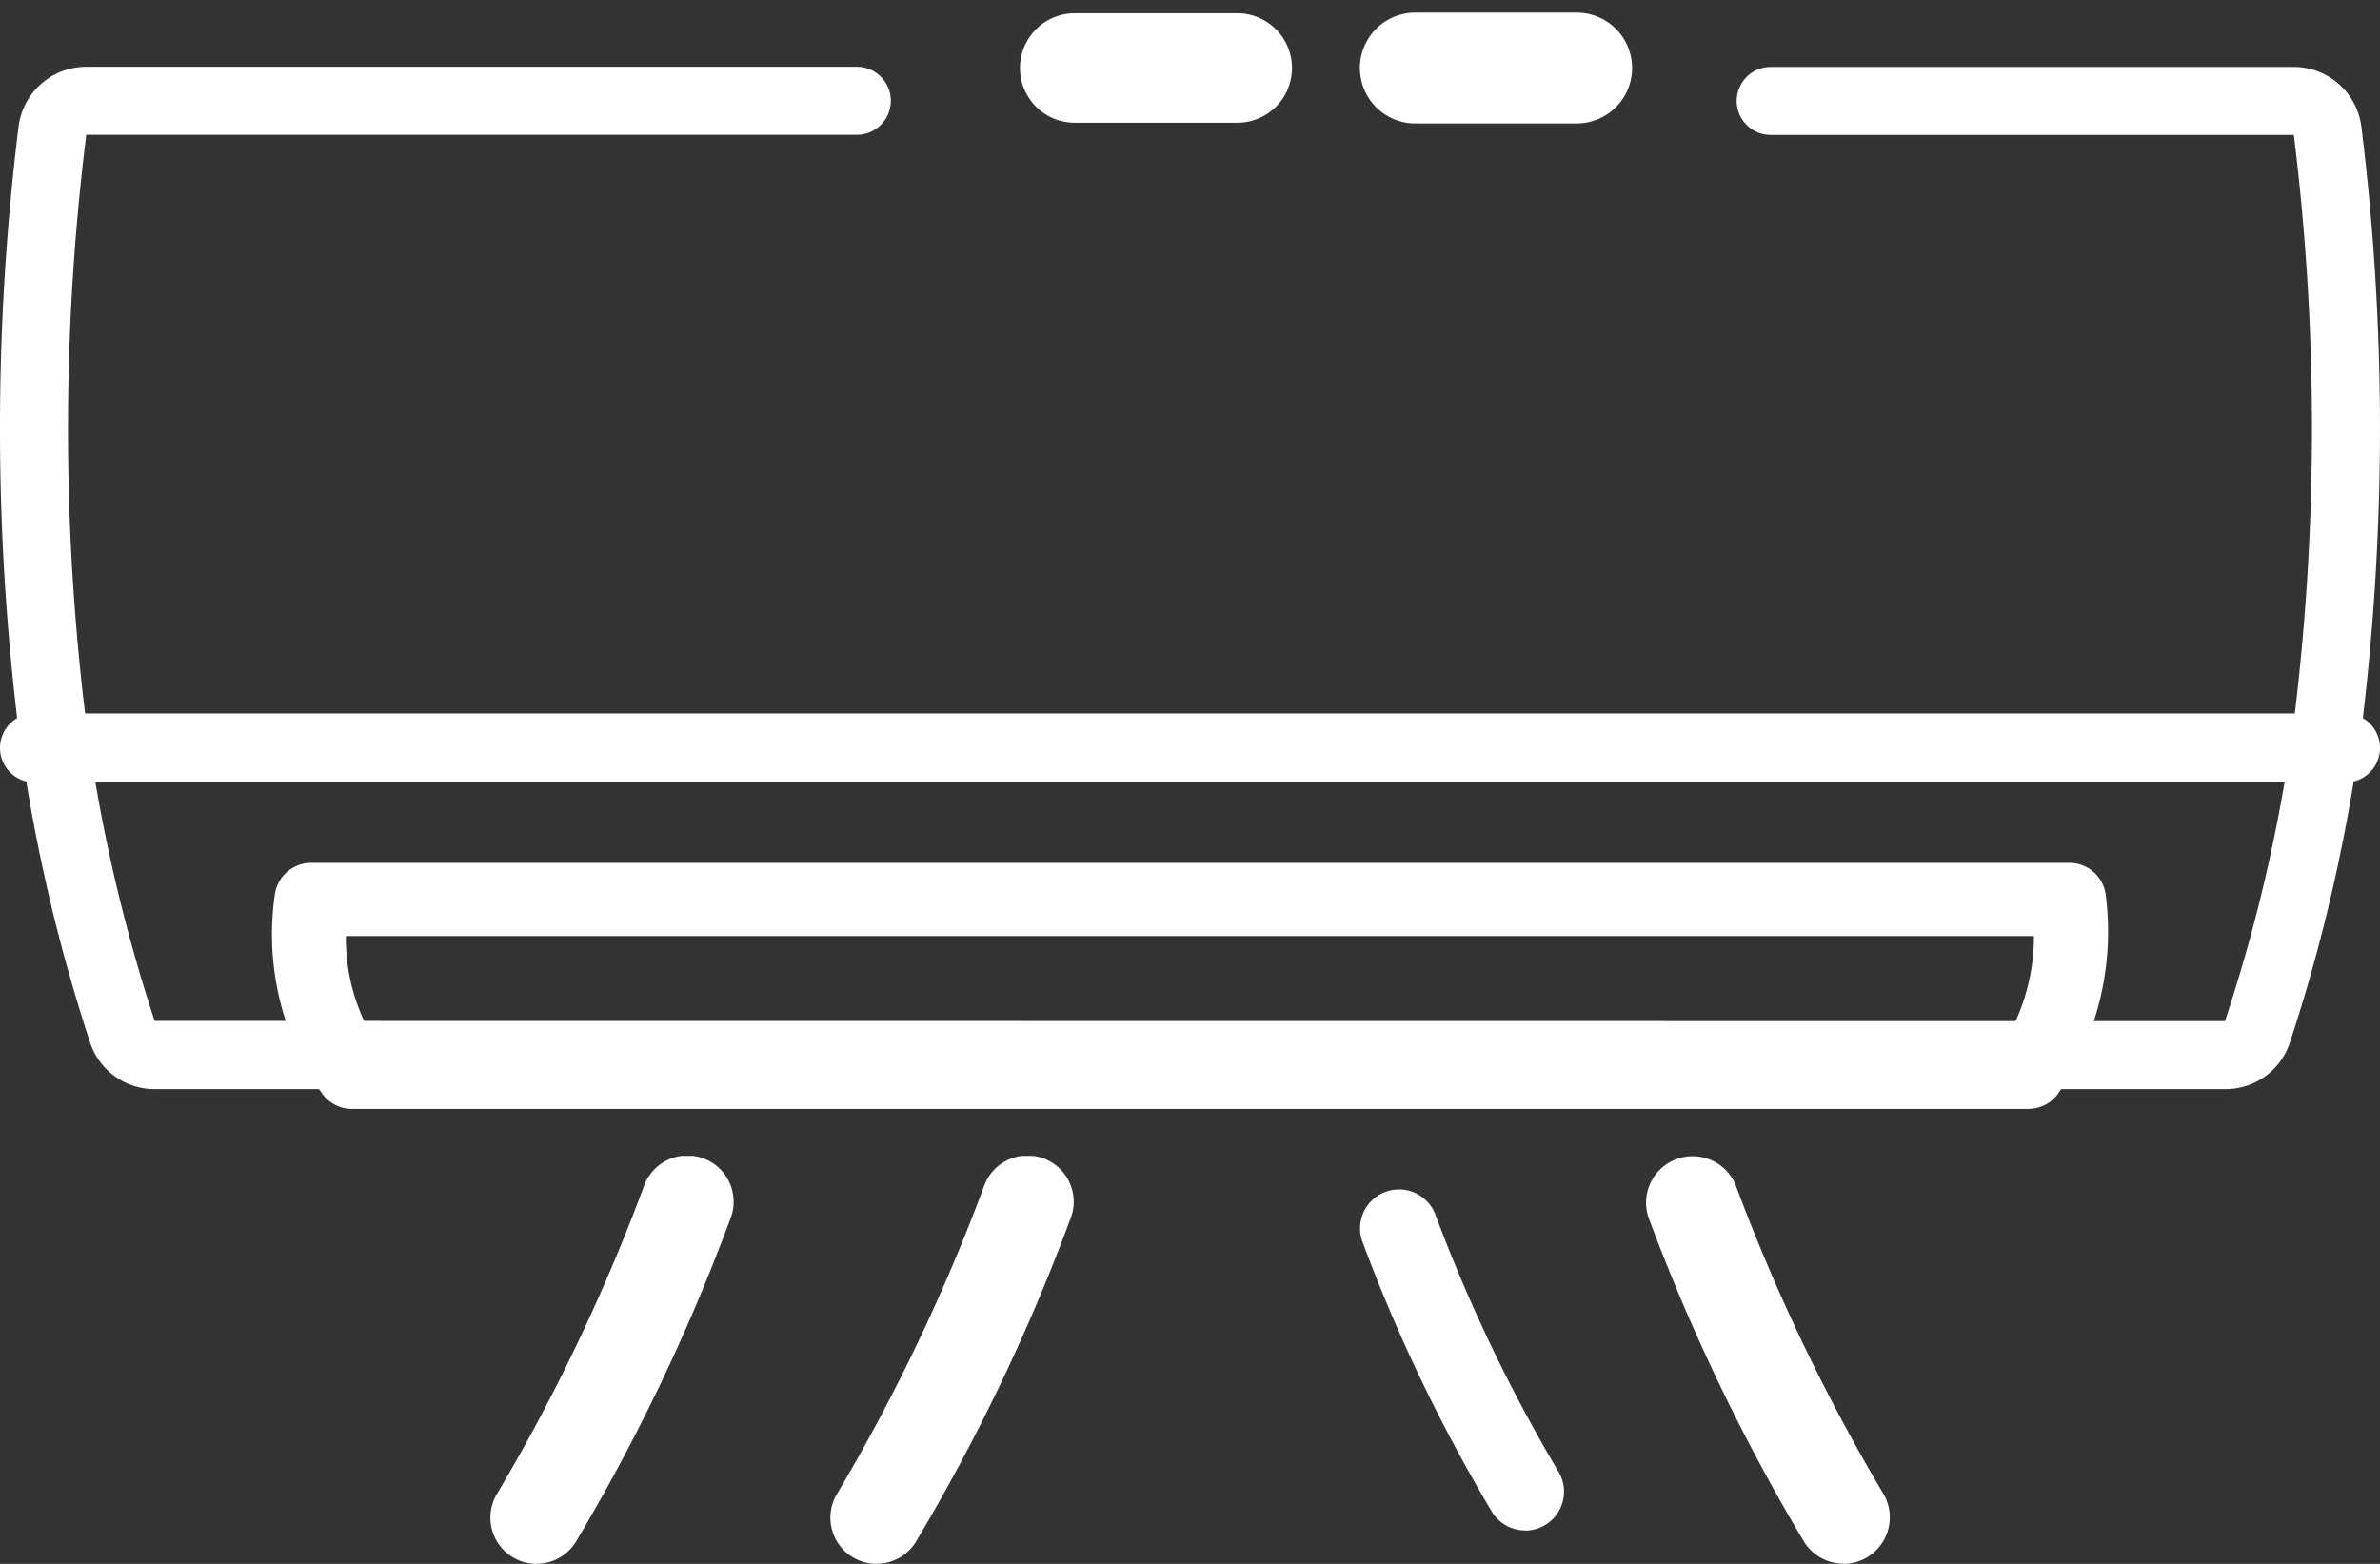 <svg width="35" height="23" xmlns="http://www.w3.org/2000/svg" xmlns:xlink="http://www.w3.org/1999/xlink"  viewBox="805 670 35 23"><rect x="805" y="670" width="35" height="23" fill="#333333" stroke="none"/><svg width="4" height="2" xmlns="http://www.w3.org/2000/svg" xmlns:xlink="http://www.w3.org/1999/xlink"  viewBox="0 0.185 4 1.629" fill="#fff" x="825" y="670"><svg xmlns="http://www.w3.org/2000/svg" xmlns:xlink="http://www.w3.org/1999/xlink" width="4" height="2" viewBox="0.584 1 2.455 1"><path paint-order="stroke fill markers" fill-rule="evenodd" d="M2.54 2H1.083a.5.5 0 1 1 0-1H2.54a.5.5 0 0 1 0 1z"/></svg></svg><svg width="35" height="17" xmlns="http://www.w3.org/2000/svg" xmlns:xlink="http://www.w3.org/1999/xlink"  viewBox="0 0.982 35 15.036" fill="#fff" x="805" y="670"><svg xmlns="http://www.w3.org/2000/svg" xmlns:xlink="http://www.w3.org/1999/xlink" width="35" height="17" viewBox="0 1 34.999 15.035"><path paint-order="stroke fill markers" fill-rule="evenodd" d="M32.719 16.035H2.279a.997.997 0 0 1-.957-.694 25.41 25.41 0 0 1-1.069-4.757 36.12 36.12 0 0 1 .019-8.696C.332 1.382.76 1 1.269 1H12.6a.5.5 0 1 1 0 1H1.269a34.935 34.935 0 0 0-.024 8.455c.195 1.555.54 3.088 1.029 4.577l30.445.003c.493-1.489.84-3.022 1.034-4.579a35.062 35.062 0 0 0-.021-8.454h-7.693a.5.5 0 1 1 0-1h7.69c.508 0 .936.38.997.885a36.13 36.13 0 0 1 .02 8.7 25.483 25.483 0 0 1-1.072 4.763.995.995 0 0 1-.955.685z"/></svg></svg><svg width="4" height="2" xmlns="http://www.w3.org/2000/svg" xmlns:xlink="http://www.w3.org/1999/xlink"  viewBox="0 0.195 4 1.61" fill="#fff" x="820" y="670"><svg xmlns="http://www.w3.org/2000/svg" xmlns:xlink="http://www.w3.org/1999/xlink" width="4" height="2" viewBox="0.599 1 2.485 1"><path paint-order="stroke fill markers" fill-rule="evenodd" d="M2.584 2H1.099a.5.5 0 1 1 0-1h1.485a.5.5 0 1 1 0 1z"/></svg></svg><svg width="27" height="5" xmlns="http://www.w3.org/2000/svg" xmlns:xlink="http://www.w3.org/1999/xlink"  viewBox="0 0.691 27 3.619" fill="#fff" x="809" y="682"><svg xmlns="http://www.w3.org/2000/svg" xmlns:xlink="http://www.w3.org/1999/xlink" width="27" height="5" viewBox="0.964 0.675 25.065 3.359"><path paint-order="stroke fill markers" fill-rule="evenodd" d="M24.942 4.034H2.056a.5.5 0 0 1-.405-.206 3.785 3.785 0 0 1-.65-2.707A.5.5 0 0 1 1.5.675h24a.5.5 0 0 1 .5.454 3.924 3.924 0 0 1-.65 2.694.501.501 0 0 1-.407.211zm-22.616-1h22.342c.23-.416.351-.884.35-1.36H1.973c-.006.477.116.947.353 1.36z"/></svg></svg><svg width="35" height="2" xmlns="http://www.w3.org/2000/svg" xmlns:xlink="http://www.w3.org/1999/xlink"  viewBox="0 0.493 35 1.014" fill="#fff" x="805" y="680"><svg xmlns="http://www.w3.org/2000/svg" xmlns:xlink="http://www.w3.org/1999/xlink" width="35" height="2" viewBox="0.249 0.018 34.5 1"><path paint-order="stroke fill markers" fill-rule="evenodd" d="M34.249 1.018H.749a.5.5 0 1 1 0-1h33.5a.5.5 0 1 1 0 1z"/></svg></svg><svg width="3" height="6" xmlns="http://www.w3.org/2000/svg" xmlns:xlink="http://www.w3.org/1999/xlink"  viewBox="0 0.49 3 5.02" fill="#fff" x="825" y="687"><svg xmlns="http://www.w3.org/2000/svg" xmlns:xlink="http://www.w3.org/1999/xlink" width="3" height="6" viewBox="0.004 0.844 2.62 4.385"><path paint-order="stroke fill markers" fill-rule="evenodd" d="M2.124 5.227a.5.5 0 0 1-.42-.23A21.223 21.223 0 0 1 .03 1.504a.5.5 0 0 1 .938-.345 20.567 20.567 0 0 0 1.577 3.3.5.5 0 0 1-.42.77v-.001z"/></svg></svg><svg width="4" height="6" xmlns="http://www.w3.org/2000/svg" xmlns:xlink="http://www.w3.org/1999/xlink"  viewBox="0.207 0 3.586 6" fill="#fff" x="829" y="687"><svg xmlns="http://www.w3.org/2000/svg" xmlns:xlink="http://www.w3.org/1999/xlink" width="4" height="6" viewBox="0.441 0.844 2.62 4.385"><path paint-order="stroke fill markers" fill-rule="evenodd" d="M2.562 5.227a.5.5 0 0 1-.42-.23A21.189 21.189 0 0 1 .466 1.504a.5.5 0 0 1 .938-.345 20.567 20.567 0 0 0 1.577 3.3.5.5 0 0 1-.42.77v-.001z"/></svg></svg><svg width="4" height="6" xmlns="http://www.w3.org/2000/svg" xmlns:xlink="http://www.w3.org/1999/xlink"  viewBox="0.212 0 3.576 6" fill="#fff" x="817" y="687"><svg xmlns="http://www.w3.org/2000/svg" xmlns:xlink="http://www.w3.org/1999/xlink" width="4" height="6" viewBox="0.374 0.813 2.631 4.414"><path paint-order="stroke fill markers" fill-rule="evenodd" d="M.873 5.227a.5.5 0 0 1-.42-.77 20.613 20.613 0 0 0 1.577-3.3.5.5 0 1 1 .938.344 21.15 21.15 0 0 1-1.674 3.495.5.5 0 0 1-.42.23z"/></svg></svg><svg width="4" height="6" xmlns="http://www.w3.org/2000/svg" xmlns:xlink="http://www.w3.org/1999/xlink"  viewBox="0.212 0 3.576 6" fill="#fff" x="812" y="687"><svg xmlns="http://www.w3.org/2000/svg" width="4" height="6" viewBox="0.937 0.813 2.631 4.414"><path paint-order="stroke fill markers" fill-rule="evenodd" d="M1.436 5.227a.5.5 0 0 1-.42-.77 20.61 20.61 0 0 0 1.576-3.3.5.5 0 1 1 .938.344 21.187 21.187 0 0 1-1.673 3.495.5.5 0 0 1-.421.23z"/></svg></svg></svg>